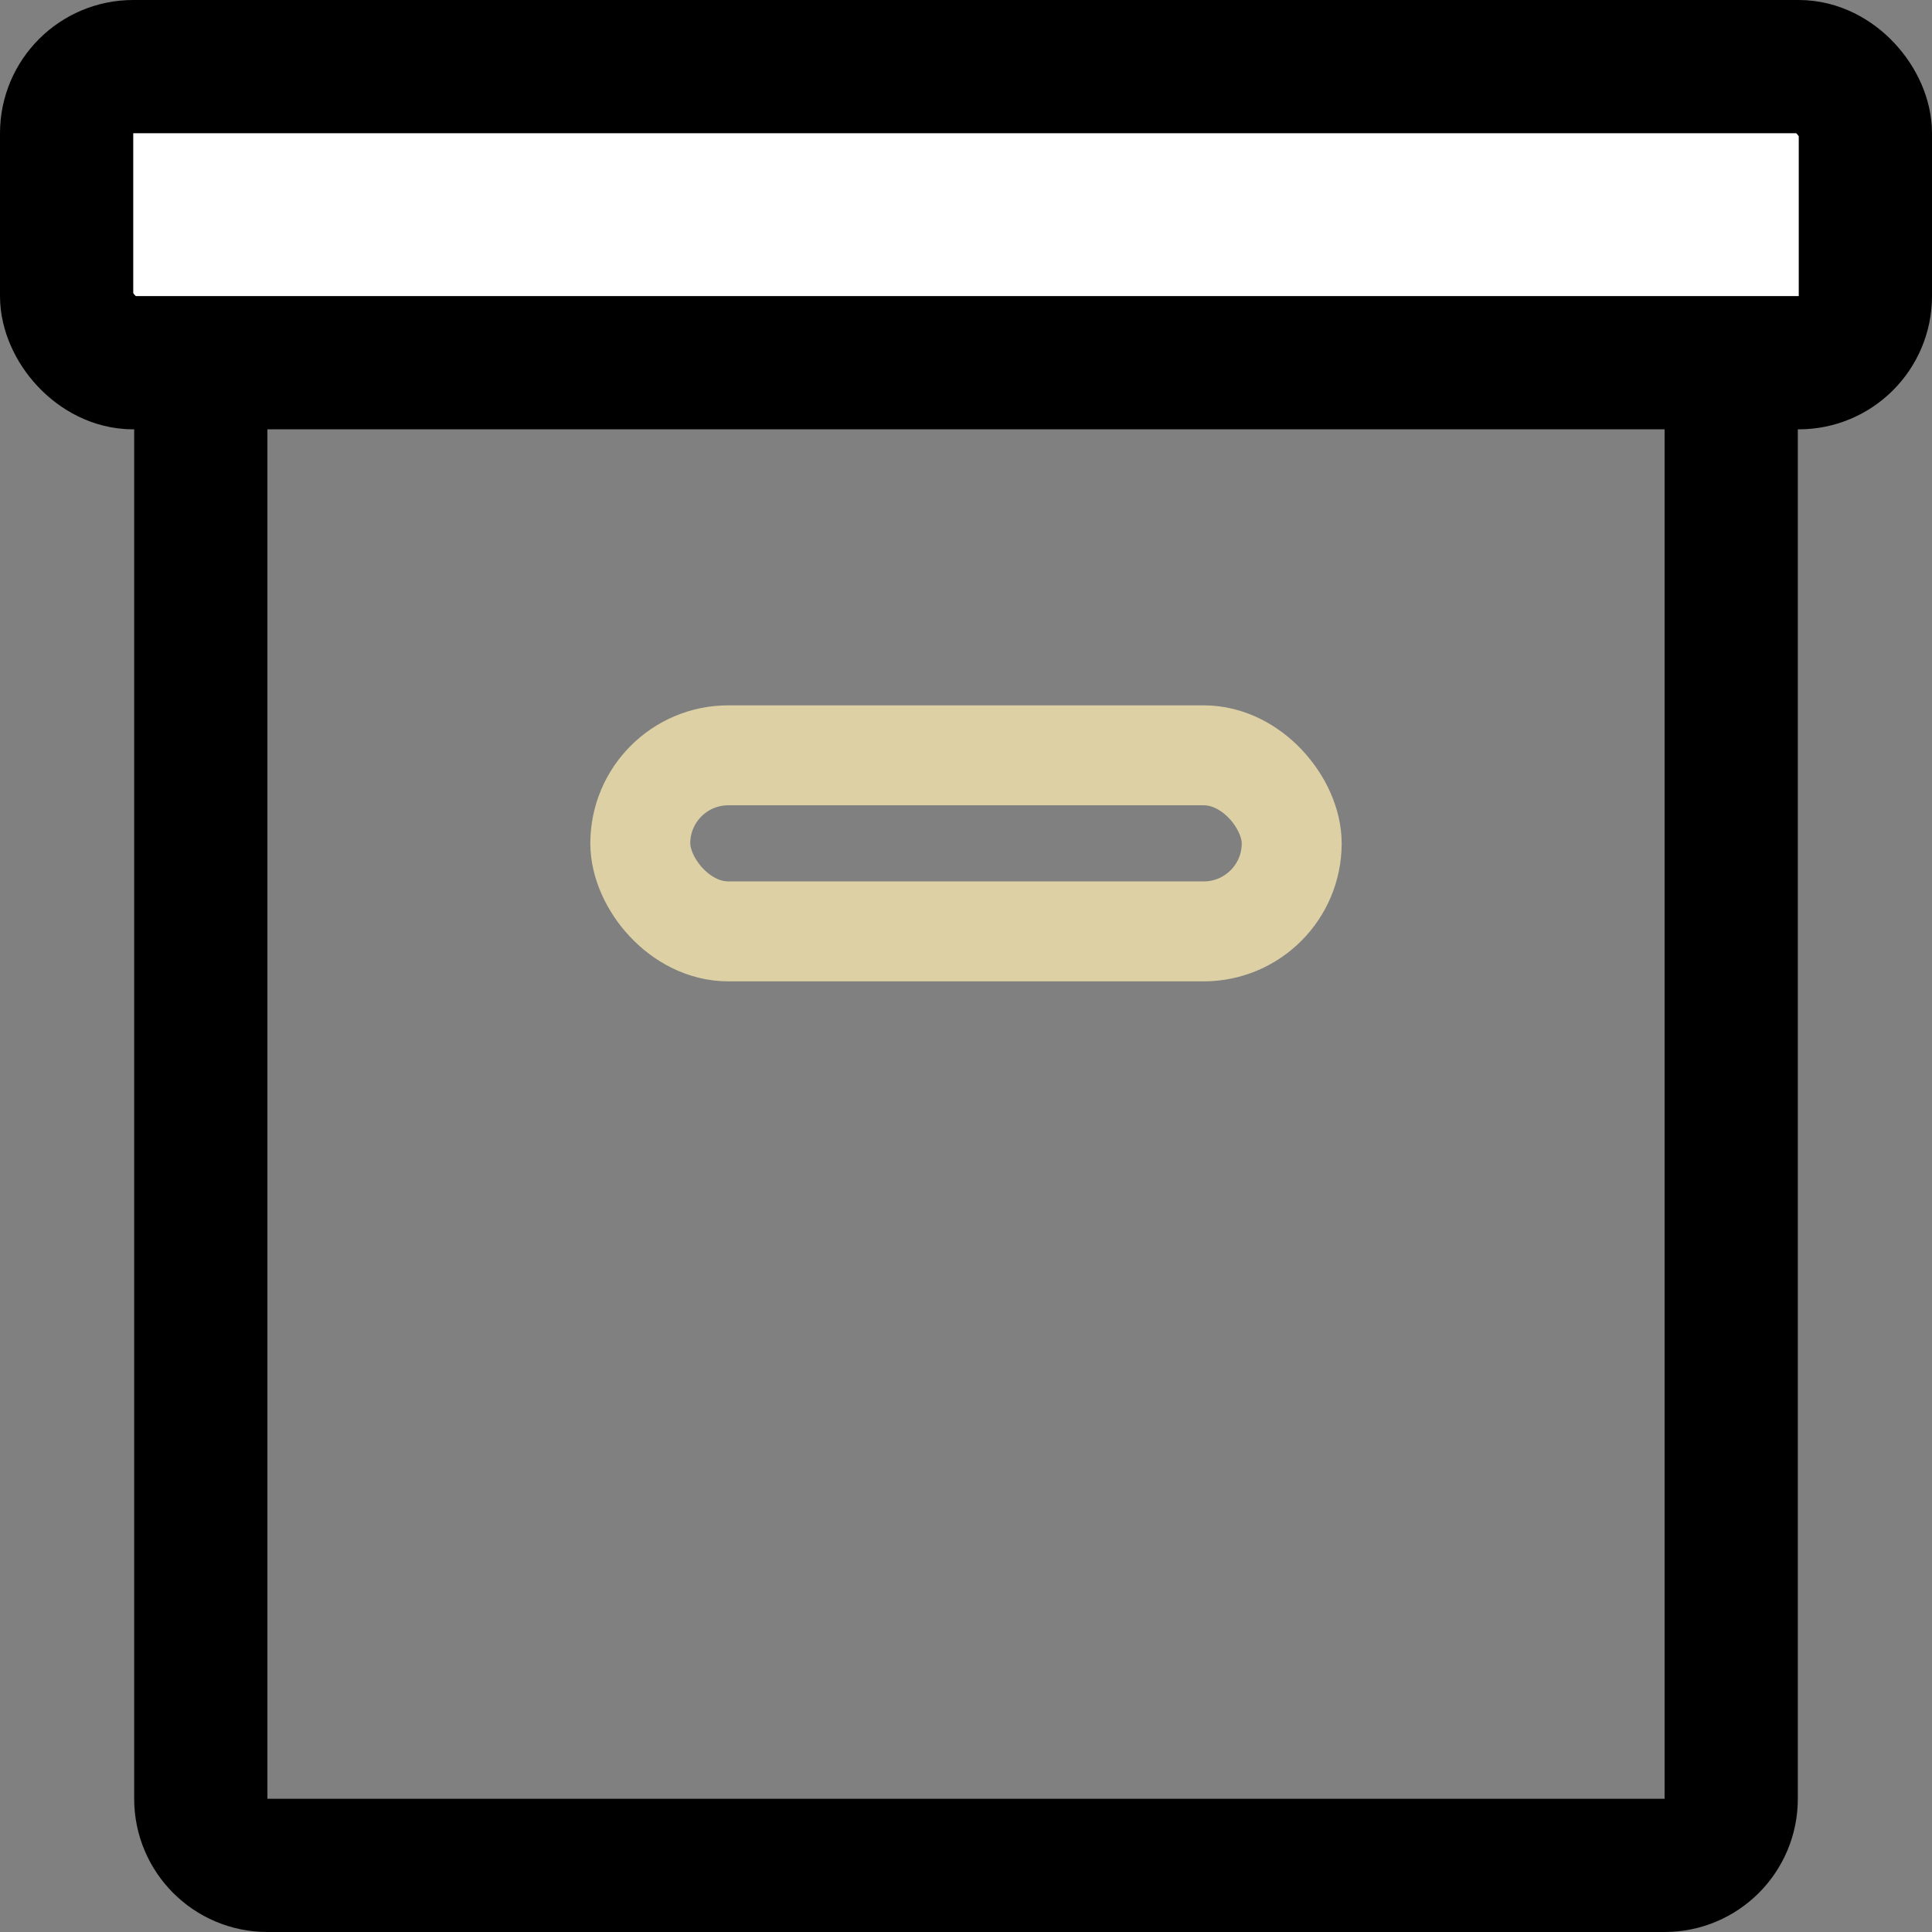 <svg width="58" height="58" viewBox="0 0 58 58" fill="none" xmlns="http://www.w3.org/2000/svg">
<rect x="0" y="0" width="58" height="58" fill="#808080" stroke="none"/>
<path d="M6.028 8.444H51.972V54C51.972 55.105 51.077 56 49.972 56H8.028C6.923 56 6.028 55.105 6.028 54V8.444Z" stroke="black" stroke-width="4"/>
<rect x="2" y="2" width="54" height="8.889" rx="2" fill="white" stroke="black" stroke-width="4"/>
<rect x="19.222" y="22.675" width="19.556" height="5.286" rx="2.643" stroke="#DDD0A4" stroke-width="3"/>
</svg>
